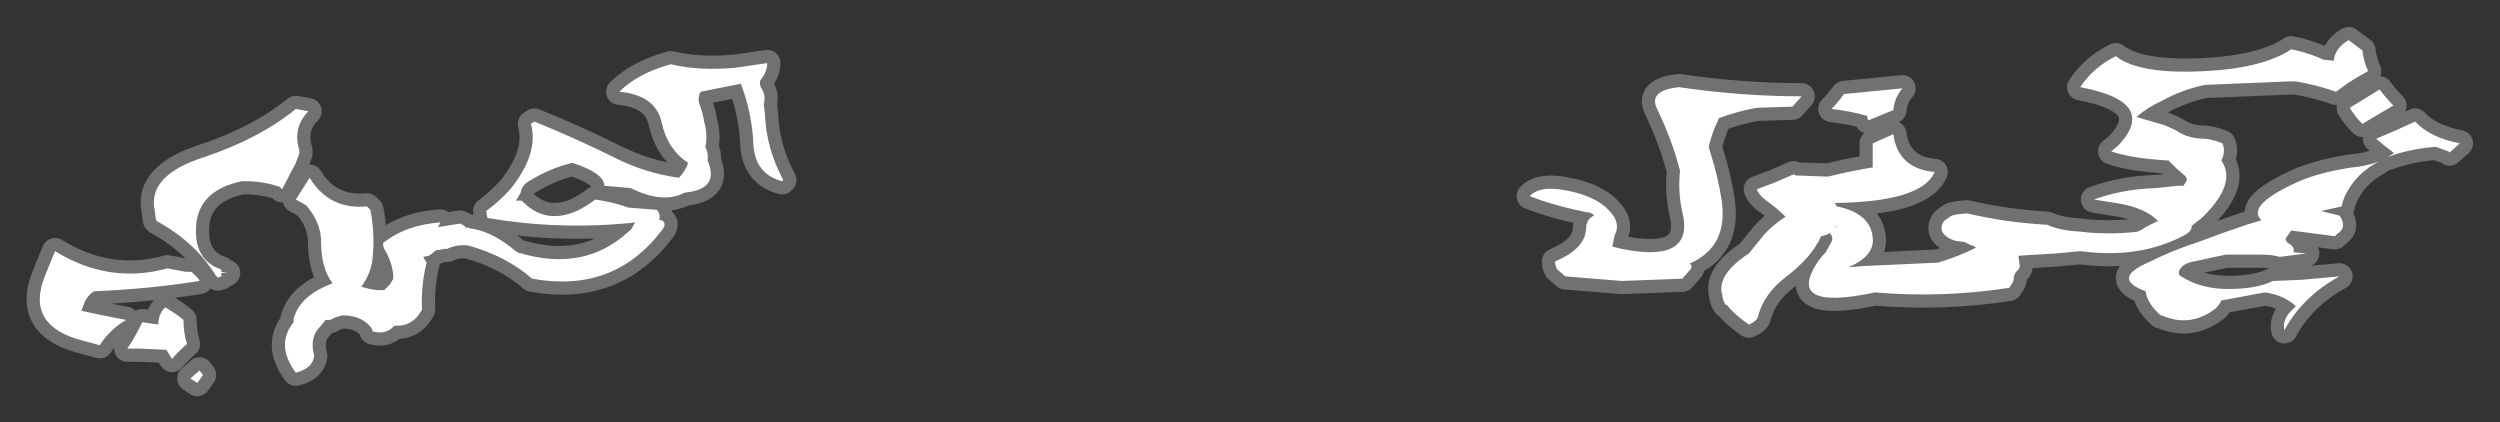 <?xml version="1.0" encoding="UTF-8" standalone="no"?>
<svg xmlns:ffdec="https://www.free-decompiler.com/flash" xmlns:xlink="http://www.w3.org/1999/xlink" ffdec:objectType="shape" height="18.4px" width="109.0px" xmlns="http://www.w3.org/2000/svg">
  <rect width="100%" height="100%" fill="#333333" stroke="none"/>
  <g transform="matrix(1.0, 0.0, 0.0, 1.0, 70.0, 8.4)">
    <path d="M2.25 -3.65 Q1.85 -4.45 3.2 -4.6 5.95 -4.2 8.55 -4.2 L8.15 -3.75 6.6 -3.7 Q5.75 -3.55 4.95 -3.25 4.65 -2.65 4.5 -2.0 L4.6 -1.65 Q4.9 -0.7 5.05 0.25 5.4 2.35 3.65 3.1 L3.7 3.1 Q3.8 3.25 3.7 3.35 L3.35 3.75 0.7 3.85 -1.75 3.65 -2.1 3.35 Q-2.2 3.2 -2.2 3.0 -0.9 2.45 -0.85 1.6 -0.85 1.15 -0.5 1.0 -0.6 0.85 -0.85 0.85 -2.3 0.55 -3.3 0.15 -2.95 -0.25 -2.05 -0.15 -0.2 0.1 0.4 1.1 0.6 1.5 0.4 1.85 L0.3 2.35 0.7 2.45 Q3.9 3.1 3.35 0.85 3.15 -0.05 3.25 -0.95 2.9 -2.3 2.25 -3.65 M10.4 -4.3 L12.95 -4.55 Q12.6 -4.15 12.55 -3.6 L11.45 -3.15 11.4 -3.35 Q10.7 -3.55 9.85 -3.65 10.15 -3.95 10.4 -4.3 M11.0 -3.85 L11.0 -3.85 M7.4 -0.45 L8.2 -0.8 8.3 -0.75 9.7 -0.7 Q10.5 -0.9 11.35 -1.05 L11.65 -1.1 11.65 -2.15 12.55 -2.55 Q12.75 -1.05 14.35 -0.9 13.8 0.4 10.0 0.45 L10.05 0.55 10.1 0.6 Q11.55 0.9 11.65 1.95 11.75 2.75 10.6 3.25 L11.25 3.2 14.5 3.05 Q15.35 2.8 16.15 2.4 16.05 2.3 15.95 2.3 L15.65 2.15 15.25 2.1 15.0 2.0 14.85 1.9 Q14.65 1.75 14.65 1.55 14.65 1.35 14.8 1.2 L14.95 1.1 Q15.0 1.05 15.1 1.0 L15.3 0.95 15.75 0.9 Q17.45 1.3 19.25 1.4 19.8 1.65 20.7 1.7 21.95 1.85 23.2 1.7 L23.4 1.6 23.55 1.5 24.05 1.25 24.1 1.25 Q23.55 0.65 22.25 0.45 L21.3 0.3 Q22.5 -0.15 24.0 -0.2 L24.95 -0.3 25.2 -0.3 25.35 -0.55 Q25.35 -0.65 25.25 -0.75 L24.9 -1.05 24.55 -1.4 Q22.9 -1.5 22.05 -1.8 L22.35 -2.05 Q24.15 -3.95 20.7 -4.6 21.25 -5.45 22.25 -5.95 23.4 -5.05 26.85 -5.35 28.85 -5.55 29.9 -6.25 30.65 -6.1 31.3 -5.8 L31.75 -5.75 Q31.8 -6.3 32.4 -6.65 L33.0 -6.2 Q33.05 -5.75 33.25 -5.3 32.8 -5.05 32.4 -4.8 L31.85 -4.4 Q31.0 -4.7 30.1 -4.85 L29.8 -4.85 26.15 -4.7 Q25.15 -4.5 24.25 -4.0 23.6 -3.7 23.15 -3.3 L24.35 -2.95 24.7 -2.8 24.9 -2.7 Q25.4 -2.35 26.15 -2.35 26.55 -2.3 26.9 -2.15 27.05 -1.8 26.85 -1.4 27.55 -0.4 26.0 1.1 L25.55 1.45 Q25.6 1.65 25.25 1.85 23.3 2.9 20.7 2.55 L19.65 2.65 18.0 2.75 18.05 3.1 Q18.1 3.3 17.9 3.45 L17.8 3.65 17.8 3.75 Q17.8 3.85 17.7 4.0 L17.6 4.15 Q14.7 4.6 11.75 4.35 7.75 5.2 9.3 2.95 9.45 2.75 9.6 2.6 L9.85 2.15 Q9.95 1.95 9.8 1.8 L9.8 1.75 Q9.65 1.85 9.4 1.9 9.0 2.8 7.9 3.65 6.9 4.4 6.65 5.4 6.6 5.6 6.25 5.75 5.6 5.3 5.3 4.9 L5.25 4.9 Q5.1 4.7 5.1 4.5 4.8 3.6 6.25 2.65 L6.9 1.85 Q7.3 1.4 7.85 1.05 7.45 0.65 6.95 0.3 6.65 0.05 6.6 -0.15 L7.4 -0.45 M33.75 -4.5 Q34.05 -4.1 34.35 -3.8 L33.0 -3.0 Q32.65 -3.35 32.45 -3.7 33.1 -4.1 33.75 -4.5 M34.1 -1.55 L34.35 -1.7 34.35 -1.75 Q33.95 -2.05 33.6 -2.35 34.45 -2.7 35.3 -3.1 35.95 -2.4 37.25 -2.15 L36.8 -1.75 36.75 -1.8 36.2 -2.0 Q35.0 -1.9 34.1 -1.55 M33.7 -1.35 Q32.85 -0.9 32.4 -0.15 32.15 0.25 32.1 0.6 L31.2 0.8 32.0 1.0 Q32.15 1.2 32.15 1.35 32.2 1.6 31.9 1.8 L31.8 1.9 29.9 1.65 29.65 2.0 Q29.65 2.15 29.85 2.25 30.05 2.4 30.0 2.6 L30.55 2.65 29.4 2.8 Q29.05 2.7 28.55 2.7 L27.05 2.7 25.65 3.0 Q25.1 3.1 25.0 3.45 L25.0 3.5 Q25.0 3.6 25.1 3.65 25.95 4.2 27.15 4.2 28.4 4.2 29.1 3.85 L30.35 3.8 32.0 3.65 Q30.45 4.5 29.65 5.9 L29.6 6.0 Q29.5 5.6 29.85 5.2 L30.1 4.95 Q29.55 4.45 28.75 4.35 L26.85 4.7 Q26.8 4.85 26.6 5.05 25.5 5.9 24.25 5.35 L24.2 5.35 Q23.6 4.8 23.55 4.3 22.05 3.75 23.65 3.05 24.75 2.5 25.85 2.15 26.9 1.75 27.95 1.4 28.3 1.3 28.6 1.2 27.9 0.55 30.25 -0.5 31.2 -0.9 32.55 -1.1 33.15 -1.15 33.7 -1.35 M10.05 1.5 L10.1 1.5 10.05 1.45 10.05 1.5 M10.5 1.8 L10.5 1.8 M3.85 2.45 L3.85 2.45 M-61.9 3.45 L-61.65 3.45 -61.35 3.75 -61.3 3.85 Q-63.5 4.2 -65.9 4.3 -66.15 4.45 -66.3 4.75 L-66.45 5.15 Q-65.55 5.35 -64.5 5.55 -65.2 5.95 -65.65 6.65 L-66.4 6.45 Q-68.9 5.8 -68.05 3.65 L-67.6 2.55 Q-65.25 4.0 -62.7 3.3 L-61.9 3.45 M-47.75 -0.15 Q-46.5 -1.7 -46.85 -3.0 L-46.7 -3.1 Q-44.85 -2.35 -43.15 -1.5 -41.85 -0.85 -40.4 -0.65 -40.2 -0.85 -40.05 -1.15 L-40.0 -1.3 Q-40.9 -1.9 -41.15 -3.05 -41.4 -4.25 -43.0 -4.4 -42.2 -5.2 -40.75 -5.6 -39.55 -5.3 -37.9 -5.45 L-36.55 -5.65 Q-36.55 -5.25 -36.85 -4.9 -36.9 -4.7 -36.8 -4.55 -36.6 -4.25 -36.7 -3.85 L-36.65 -3.45 Q-36.6 -1.95 -35.85 -0.55 L-35.9 -0.5 Q-37.05 -0.8 -37.15 -2.05 -37.2 -3.45 -37.7 -4.75 L-39.45 -4.4 Q-39.6 -4.15 -39.5 -3.85 -39.35 -3.45 -39.3 -3.1 L-39.25 -2.9 Q-39.15 -2.4 -39.25 -2.0 -39.1 -1.7 -39.15 -1.4 -38.6 -0.15 -40.15 0.0 -41.1 0.5 -42.5 -0.2 L-43.65 -0.3 Q-43.65 -0.85 -45.05 -1.3 -46.05 -1.05 -46.85 -0.55 -47.25 -0.35 -47.3 0.0 L-47.5 0.35 -47.25 0.35 Q-46.2 1.45 -44.75 0.75 -44.3 0.5 -44.05 0.3 -43.3 0.4 -42.6 0.65 L-41.35 0.75 Q-41.2 0.95 -41.25 1.15 L-41.25 1.2 -41.15 1.2 Q-40.9 1.35 -41.15 1.65 -43.25 4.4 -46.8 3.75 -47.95 2.75 -49.6 2.3 -50.1 2.25 -50.5 2.45 L-50.65 2.45 -50.85 2.5 -50.95 2.5 -51.05 2.55 -51.15 2.65 -51.3 2.75 -51.55 2.8 -51.4 3.05 Q-51.65 4.05 -51.6 5.1 -52.0 5.85 -52.8 5.8 L-52.85 5.85 Q-53.2 6.2 -53.75 6.05 -53.8 5.85 -54.0 5.7 -54.4 5.35 -55.05 5.35 -55.35 5.4 -55.6 5.55 L-55.8 5.55 -56.05 5.85 Q-56.45 6.25 -56.35 6.9 L-56.3 7.1 Q-56.35 7.65 -57.1 7.85 -58.0 6.65 -57.2 5.65 L-57.2 5.5 Q-56.95 4.6 -55.85 4.1 L-55.5 3.95 Q-56.0 3.3 -56.0 2.15 -56.0 1.3 -56.65 0.55 L-57.1 0.3 -56.5 -0.65 Q-55.65 0.75 -54.0 0.6 L-53.85 0.75 Q-53.65 1.8 -53.75 2.8 -53.8 3.5 -54.25 4.1 -53.95 4.2 -53.55 4.25 L-53.25 4.25 -53.0 4.0 -52.85 3.75 Q-52.85 3.1 -53.25 2.45 -53.3 2.35 -53.3 2.2 -52.3 1.4 -50.8 1.3 L-50.9 1.5 -49.95 1.35 Q-49.8 1.4 -49.7 1.5 L-49.65 1.55 -49.6 1.5 -49.55 1.55 Q-48.65 1.65 -47.7 2.4 L-47.45 2.6 Q-44.55 3.5 -42.6 1.7 -42.45 1.6 -42.4 1.45 L-42.3 1.3 Q-45.6 1.65 -48.75 1.1 L-48.8 0.8 Q-48.25 0.4 -47.75 -0.15 M-59.35 -0.5 L-59.45 -0.5 Q-61.35 -0.1 -61.45 1.45 -61.55 2.95 -60.35 3.35 L-60.35 3.45 -60.1 3.5 -60.35 3.5 -60.35 3.65 -60.5 3.7 -60.6 3.6 Q-61.5 2.15 -63.15 1.25 L-63.2 1.2 -63.25 0.8 Q-63.6 -0.75 -61.1 -1.55 -58.7 -2.35 -57.1 -3.65 L-56.55 -3.55 Q-57.25 -2.85 -56.95 -1.85 L-56.95 -1.7 -57.1 -1.3 -57.7 -0.15 -57.8 -0.25 Q-58.5 -0.5 -59.35 -0.5 M-62.8 5.0 Q-62.35 5.25 -62.0 5.55 -62.0 6.1 -61.85 6.6 -62.2 6.9 -62.5 7.25 L-62.75 6.85 -63.9 6.8 -64.45 6.8 Q-64.05 6.2 -63.8 5.65 L-63.1 5.75 Q-63.1 5.3 -62.8 5.0 M-61.15 7.95 L-61.4 8.3 -61.7 8.1 -61.3 7.75 -61.15 7.95" fill="#ffffff" fill-rule="evenodd" stroke="none"/>
    <path d="M2.25 -3.65 Q1.85 -4.45 3.2 -4.6 5.95 -4.2 8.55 -4.2 L8.15 -3.75 6.6 -3.7 Q5.75 -3.55 4.95 -3.25 4.65 -2.65 4.5 -2.0 L4.6 -1.65 Q4.9 -0.7 5.05 0.25 5.4 2.35 3.65 3.1 L3.7 3.1 Q3.8 3.25 3.7 3.35 L3.35 3.75 0.7 3.85 -1.75 3.65 -2.1 3.35 Q-2.2 3.2 -2.2 3.0 -0.9 2.45 -0.85 1.6 -0.85 1.15 -0.5 1.0 -0.6 0.85 -0.85 0.85 -2.3 0.55 -3.3 0.15 -2.95 -0.25 -2.05 -0.15 -0.2 0.1 0.4 1.1 0.6 1.5 0.4 1.85 L0.3 2.35 0.7 2.45 Q3.9 3.1 3.35 0.85 3.15 -0.05 3.25 -0.95 2.9 -2.3 2.25 -3.65 M10.4 -4.3 L12.95 -4.55 Q12.6 -4.15 12.55 -3.6 L11.45 -3.15 11.4 -3.35 Q10.7 -3.55 9.85 -3.65 10.15 -3.95 10.4 -4.3 M7.4 -0.45 L6.6 -0.15 Q6.65 0.05 6.95 0.3 7.45 0.65 7.85 1.05 7.3 1.4 6.9 1.85 L6.25 2.65 Q4.8 3.6 5.1 4.5 5.1 4.7 5.25 4.9 L5.3 4.9 Q5.6 5.3 6.25 5.75 6.6 5.6 6.65 5.4 6.9 4.4 7.9 3.65 9.0 2.8 9.4 1.9 9.65 1.85 9.8 1.75 L9.8 1.8 Q9.95 1.95 9.85 2.15 L9.6 2.6 Q9.45 2.75 9.3 2.95 7.75 5.2 11.75 4.35 14.7 4.6 17.6 4.15 L17.7 4.0 Q17.8 3.85 17.8 3.75 L17.8 3.65 17.9 3.45 Q18.1 3.3 18.05 3.1 L18.0 2.75 19.65 2.65 20.7 2.55 Q23.3 2.9 25.25 1.85 25.6 1.65 25.55 1.45 L26.0 1.1 Q27.55 -0.4 26.85 -1.4 27.05 -1.8 26.9 -2.15 26.55 -2.3 26.15 -2.35 25.4 -2.35 24.9 -2.7 L24.7 -2.8 24.35 -2.95 23.15 -3.3 Q23.6 -3.7 24.25 -4.0 25.15 -4.5 26.15 -4.7 L29.8 -4.85 30.1 -4.85 Q31.0 -4.7 31.85 -4.4 L32.4 -4.8 Q32.8 -5.05 33.25 -5.3 33.05 -5.75 33.0 -6.2 L32.4 -6.65 Q31.8 -6.3 31.75 -5.75 L31.3 -5.8 Q30.65 -6.1 29.9 -6.25 28.85 -5.55 26.85 -5.35 23.4 -5.05 22.25 -5.95 21.25 -5.45 20.7 -4.6 24.15 -3.95 22.35 -2.05 L22.05 -1.8 Q22.9 -1.5 24.55 -1.4 L24.9 -1.05 25.25 -0.75 Q25.35 -0.65 25.35 -0.55 L25.2 -0.3 24.95 -0.3 24.0 -0.2 Q22.5 -0.15 21.3 0.3 L22.25 0.45 Q23.55 0.65 24.1 1.25 L24.05 1.25 23.55 1.5 23.4 1.6 23.2 1.7 Q21.95 1.85 20.7 1.7 19.8 1.65 19.25 1.4 17.45 1.3 15.75 0.9 L15.3 0.95 15.1 1.0 Q15.0 1.05 14.95 1.1 L14.8 1.2 Q14.65 1.35 14.65 1.55 14.65 1.75 14.85 1.9 L15.0 2.0 15.25 2.1 15.65 2.15 15.95 2.3 Q16.05 2.3 16.15 2.4 15.35 2.8 14.5 3.05 L11.25 3.2 10.6 3.25 Q11.75 2.75 11.65 1.95 11.55 0.9 10.1 0.6 L10.05 0.55 10.0 0.45 Q13.8 0.4 14.35 -0.9 12.75 -1.05 12.55 -2.55 L11.65 -2.15 11.65 -1.1 11.35 -1.05 Q10.5 -0.9 9.7 -0.7 L8.3 -0.75 8.2 -0.8 7.4 -0.45 M33.75 -4.5 Q34.05 -4.1 34.35 -3.8 L33.0 -3.0 Q32.65 -3.35 32.45 -3.7 33.1 -4.1 33.75 -4.5 M33.7 -1.35 Q33.15 -1.15 32.55 -1.1 31.2 -0.9 30.25 -0.5 27.9 0.55 28.6 1.2 28.3 1.3 27.95 1.4 26.9 1.75 25.85 2.15 24.75 2.5 23.65 3.05 22.05 3.75 23.55 4.3 23.6 4.8 24.2 5.35 L24.25 5.35 Q25.5 5.9 26.6 5.05 26.8 4.85 26.85 4.7 L28.75 4.35 Q29.55 4.45 30.1 4.95 L29.85 5.2 Q29.5 5.6 29.6 6.0 L29.65 5.9 Q30.45 4.5 32.0 3.65 L30.35 3.8 29.1 3.85 Q28.4 4.2 27.15 4.2 25.95 4.2 25.1 3.65 25.0 3.6 25.0 3.5 L25.0 3.45 Q25.1 3.1 25.65 3.0 L27.05 2.7 28.55 2.7 Q29.05 2.7 29.4 2.8 L30.55 2.65 30.0 2.6 Q30.05 2.4 29.85 2.25 29.65 2.15 29.65 2.0 L29.9 1.65 31.8 1.9 31.9 1.8 Q32.2 1.6 32.15 1.35 32.15 1.2 32.0 1.0 L31.2 0.8 32.1 0.6 Q32.15 0.25 32.4 -0.15 32.85 -0.9 33.7 -1.35 M34.1 -1.55 Q35.0 -1.9 36.2 -2.0 L36.75 -1.8 36.8 -1.75 37.25 -2.15 Q35.95 -2.4 35.3 -3.1 34.45 -2.7 33.6 -2.35 33.95 -2.05 34.35 -1.75 L34.35 -1.7 34.1 -1.55 M10.05 1.5 L10.1 1.5 10.05 1.45 10.05 1.5 M10.5 1.8 L10.5 1.8 M-59.35 -0.5 Q-58.5 -0.5 -57.8 -0.25 L-57.7 -0.15 -57.1 -1.3 -56.95 -1.7 -56.95 -1.85 Q-57.25 -2.85 -56.55 -3.55 L-57.1 -3.65 Q-58.7 -2.35 -61.1 -1.55 -63.6 -0.75 -63.25 0.8 L-63.2 1.2 -63.15 1.25 Q-61.5 2.15 -60.6 3.6 L-60.5 3.7 -60.35 3.65 -60.35 3.5 -60.1 3.5 -60.35 3.45 -60.35 3.35 Q-61.55 2.95 -61.45 1.45 -61.35 -0.1 -59.45 -0.5 L-59.35 -0.5 M-47.75 -0.15 Q-48.25 0.4 -48.8 0.8 L-48.75 1.1 Q-45.6 1.65 -42.3 1.3 L-42.4 1.45 Q-42.45 1.6 -42.6 1.7 -44.55 3.5 -47.45 2.6 L-47.7 2.4 Q-48.65 1.65 -49.55 1.55 L-49.6 1.5 -49.65 1.55 -49.7 1.5 Q-49.8 1.4 -49.95 1.35 L-50.9 1.5 -50.8 1.3 Q-52.3 1.4 -53.3 2.2 -53.3 2.35 -53.25 2.45 -52.85 3.1 -52.85 3.75 L-53.0 4.0 -53.25 4.25 -53.55 4.25 Q-53.95 4.2 -54.25 4.1 -53.8 3.5 -53.75 2.8 -53.65 1.8 -53.85 0.75 L-54.0 0.6 Q-55.65 0.75 -56.5 -0.65 L-57.1 0.3 -56.65 0.55 Q-56.0 1.3 -56.0 2.15 -56.0 3.3 -55.5 3.95 L-55.85 4.1 Q-56.95 4.6 -57.2 5.5 L-57.2 5.65 Q-58.0 6.65 -57.1 7.85 -56.35 7.65 -56.3 7.1 L-56.35 6.9 Q-56.45 6.25 -56.05 5.85 L-55.8 5.55 -55.6 5.55 Q-55.35 5.4 -55.05 5.35 -54.4 5.35 -54.0 5.7 -53.8 5.85 -53.75 6.05 -53.2 6.2 -52.85 5.85 L-52.8 5.8 Q-52.0 5.85 -51.6 5.1 -51.65 4.05 -51.4 3.05 L-51.55 2.8 -51.3 2.75 -51.15 2.65 -51.05 2.55 -50.95 2.5 -50.85 2.5 -50.65 2.45 -50.5 2.45 Q-50.1 2.25 -49.6 2.3 -47.95 2.75 -46.8 3.75 -43.25 4.4 -41.15 1.65 -40.9 1.35 -41.15 1.2 L-41.25 1.2 -41.25 1.15 Q-41.2 0.95 -41.35 0.75 L-42.6 0.65 Q-43.3 0.4 -44.05 0.3 -44.3 0.5 -44.75 0.75 -46.2 1.45 -47.25 0.35 L-47.5 0.35 -47.3 0.0 Q-47.25 -0.35 -46.85 -0.55 -46.05 -1.05 -45.05 -1.3 -43.65 -0.85 -43.65 -0.3 L-42.5 -0.2 Q-41.1 0.5 -40.15 0.0 -38.6 -0.15 -39.15 -1.4 -39.1 -1.7 -39.25 -2.0 -39.15 -2.4 -39.25 -2.9 L-39.3 -3.1 Q-39.35 -3.45 -39.5 -3.85 -39.6 -4.15 -39.45 -4.4 L-37.7 -4.75 Q-37.2 -3.45 -37.15 -2.05 -37.05 -0.8 -35.9 -0.5 L-35.85 -0.55 Q-36.6 -1.95 -36.65 -3.45 L-36.7 -3.85 Q-36.6 -4.25 -36.8 -4.55 -36.9 -4.7 -36.85 -4.9 -36.55 -5.25 -36.55 -5.65 L-37.9 -5.45 Q-39.55 -5.3 -40.75 -5.6 -42.2 -5.2 -43.0 -4.4 -41.4 -4.25 -41.15 -3.05 -40.9 -1.9 -40.0 -1.3 L-40.05 -1.15 Q-40.2 -0.85 -40.4 -0.65 -41.85 -0.85 -43.15 -1.5 -44.85 -2.35 -46.7 -3.1 L-46.85 -3.0 Q-46.5 -1.7 -47.75 -0.15 M-61.9 3.45 L-62.7 3.3 Q-65.25 4.0 -67.6 2.55 L-68.05 3.65 Q-68.9 5.8 -66.4 6.45 L-65.65 6.65 Q-65.2 5.95 -64.5 5.55 -65.55 5.35 -66.45 5.15 L-66.3 4.75 Q-66.15 4.45 -65.9 4.3 -63.5 4.2 -61.3 3.85 L-61.35 3.75 -61.65 3.45 -61.9 3.45 M-62.8 5.0 Q-62.35 5.25 -62.0 5.55 -62.0 6.1 -61.85 6.6 -62.2 6.9 -62.5 7.25 L-62.75 6.85 -63.9 6.8 -64.45 6.8 Q-64.05 6.2 -63.8 5.65 L-63.1 5.75 Q-63.1 5.3 -62.8 5.0 M-61.15 7.95 L-61.4 8.3 -61.7 8.1 -61.3 7.75 -61.15 7.95 Z" fill="none" stroke="#ffffff" stroke-linecap="round" stroke-linejoin="round" stroke-opacity="0.302" stroke-width="1.15"/>
  </g>
</svg>
